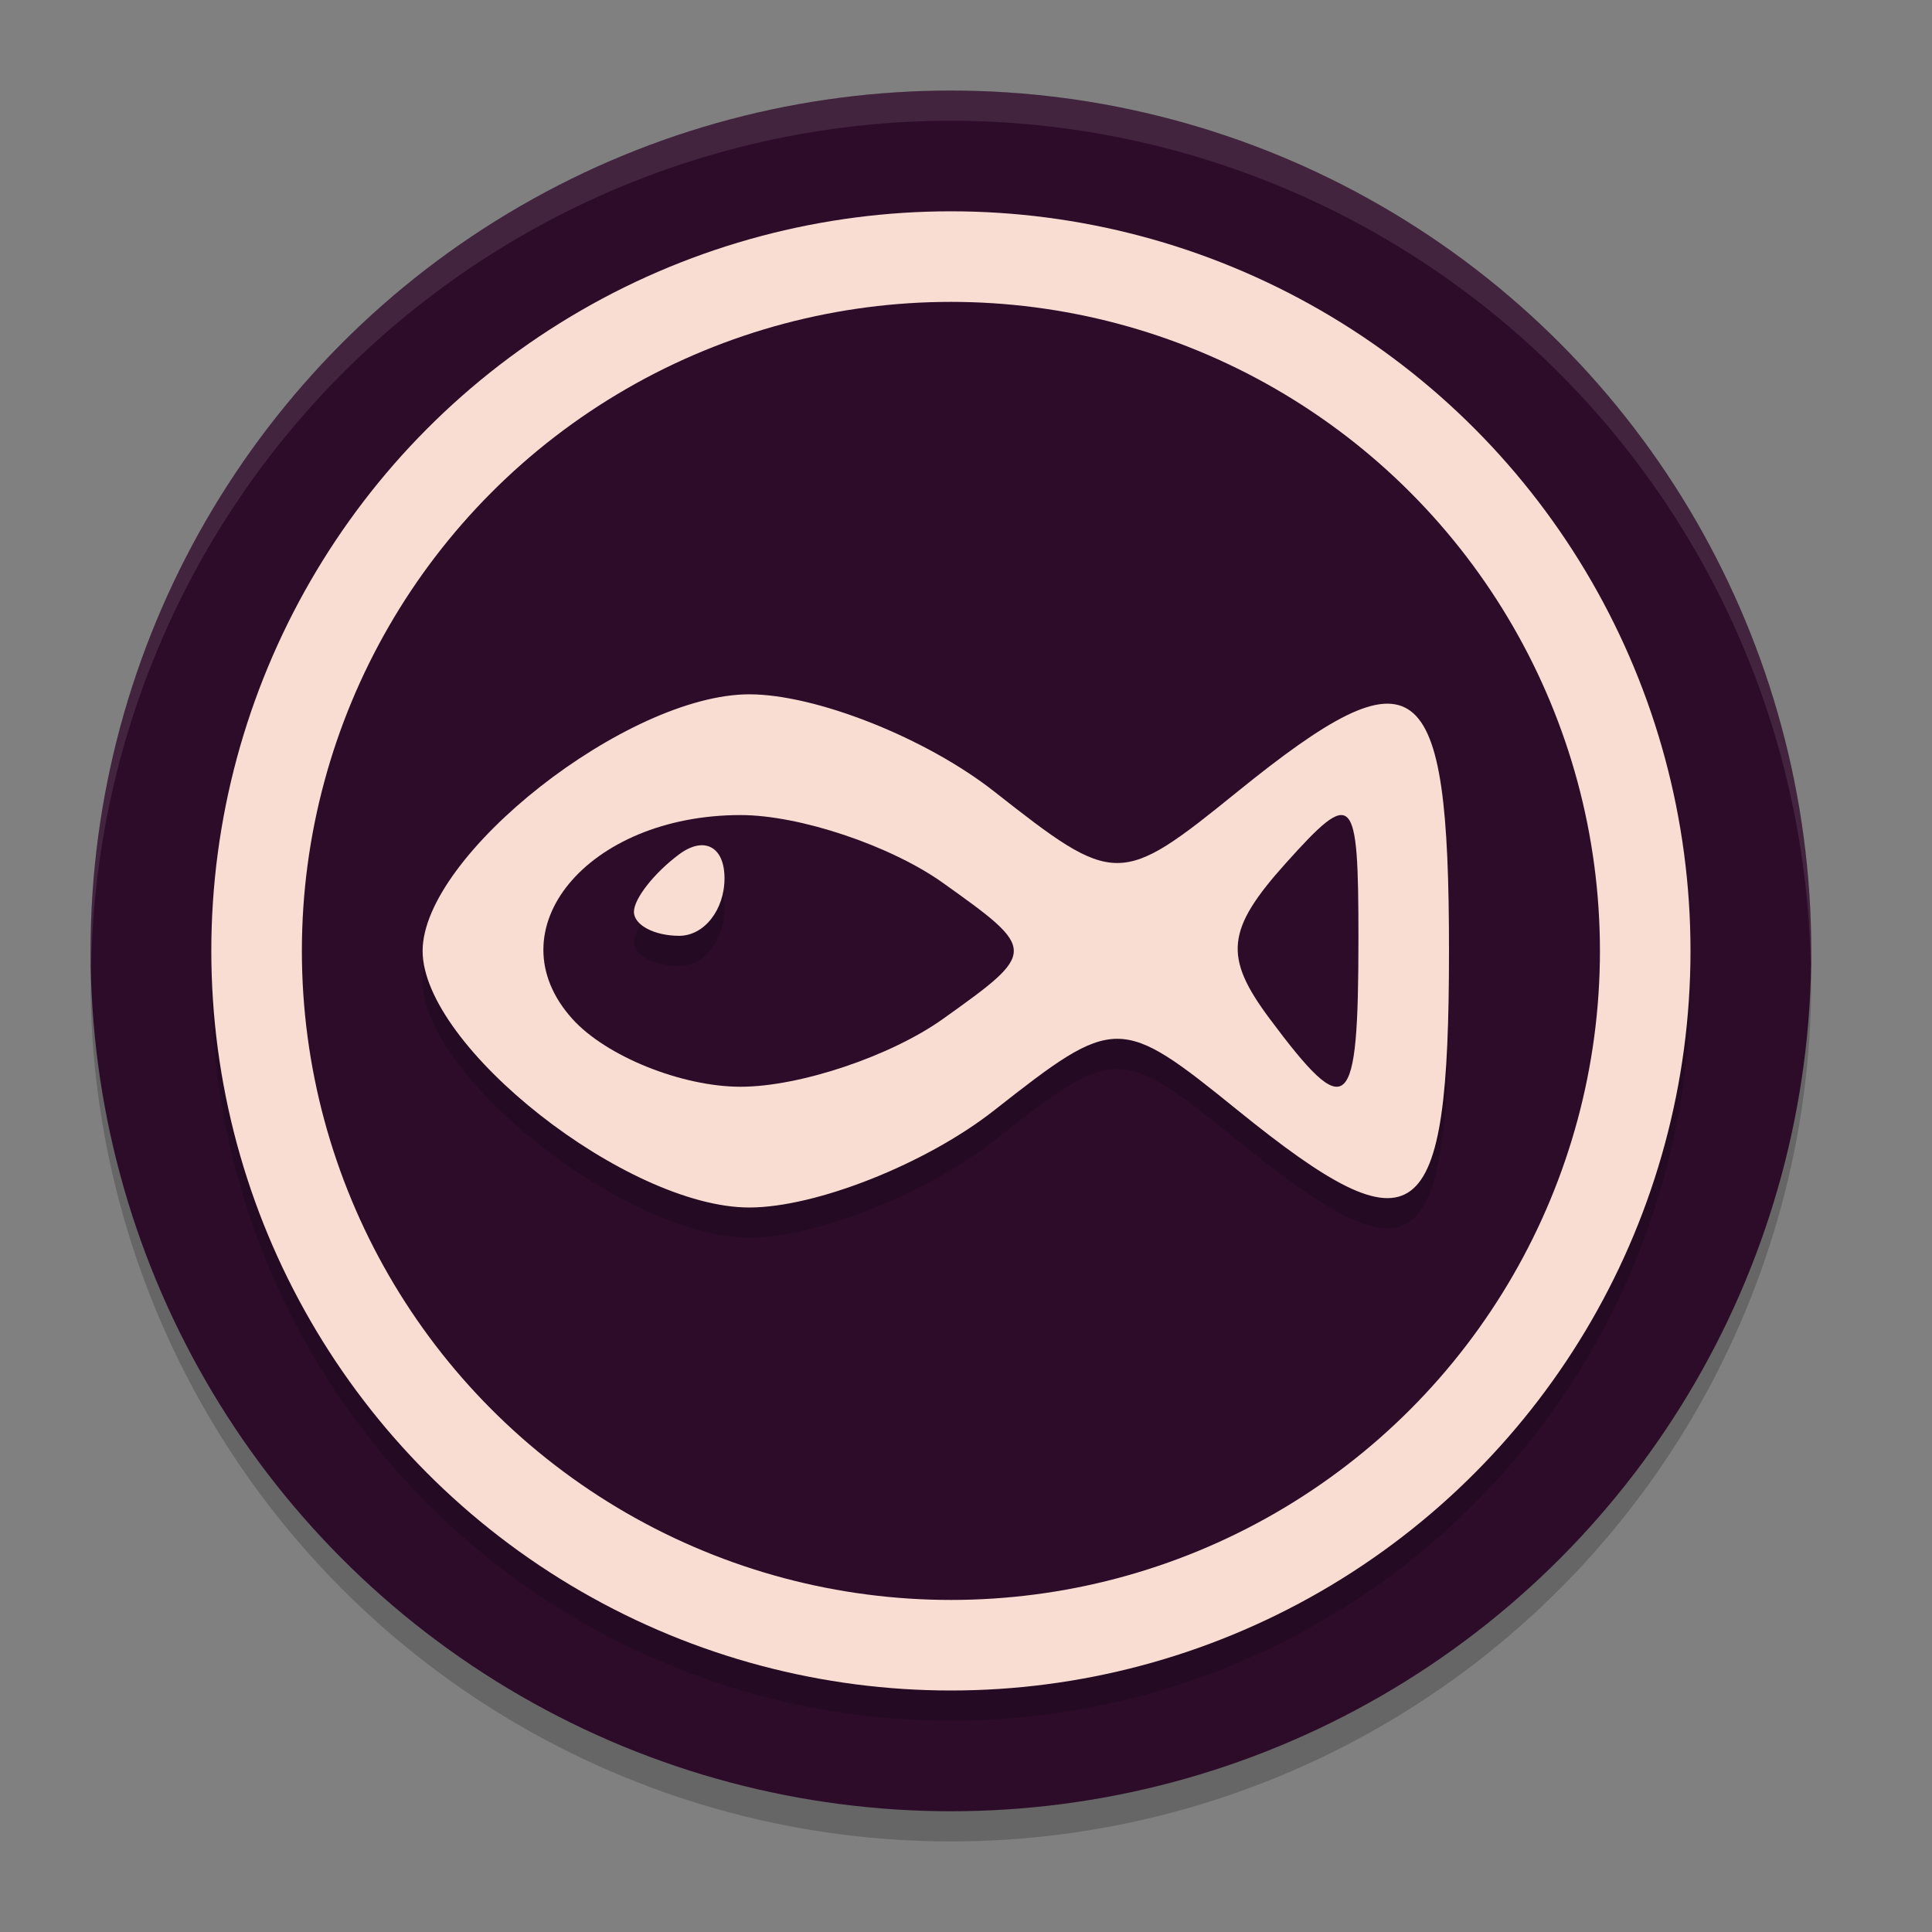 <svg xmlns="http://www.w3.org/2000/svg" width="64" height="64" version="1.1">
 <rect width="100%" height="100%" fill="#808080" stroke="none"/>
 <circle style="opacity:0.2" cx="31.5" cy="32.5" r="28.5"/>
 <circle style="fill:#2d0c2a" cx="31.5" cy="31.5" r="28.5"/>
 <circle style="opacity:0.2" cx="31.5" cy="32.5" r="24.5"/>
 <circle style="fill:#f9ddd3" cx="31.5" cy="31.5" r="24.5"/>
 <circle style="fill:#2d0c2a" cx="31.5" cy="31.5" r="21.5"/>
 <path style="opacity:0.2" d="m 32.934,37.781 c 4.016,-3.159 4.167,-3.159 8.068,0 C 46.956,42.603 48,41.815 48,32.5 c 0,-9.315 -1.044,-10.103 -6.999,-5.281 -3.901,3.159 -4.052,3.159 -8.068,0 C 30.683,25.449 27.032,24 24.821,24 20.781,24 14,29.327 14,32.5 c 0,3.173 6.781,8.5 10.821,8.5 2.211,0 5.862,-1.449 8.113,-3.219 z"/>
 <path style="fill:#f9ddd3" d="m 32.934,36.781 c 4.016,-3.159 4.167,-3.159 8.068,0 C 46.956,41.603 48,40.815 48,31.5 c 0,-9.315 -1.044,-10.103 -6.999,-5.281 -3.901,3.159 -4.052,3.159 -8.068,0 C 30.683,24.449 27.032,23 24.821,23 20.781,23 14,28.327 14,31.5 c 0,3.173 6.781,8.5 10.821,8.5 2.211,0 5.862,-1.449 8.113,-3.219 z"/>
 <path style="fill:#2d0c2a" d="M 18.958,33.75 C 16.314,30.809 19.46,27 24.534,27 c 1.954,0 4.972,1.012 6.707,2.25 3.123,2.227 3.123,2.273 0,4.5 C 29.506,34.988 26.488,36 24.534,36 22.58,36 20.07,34.988 18.958,33.75 Z"/>
 <path style="opacity:0.2" d="M 24,30.093 C 24,29.044 23.325,28.687 22.5,29.299 21.675,29.911 21,30.769 21,31.206 21,31.643 21.675,32 22.5,32 23.325,32 24,31.142 24,30.093 Z"/>
 <path style="fill:#f9ddd3" d="M 24,29.093 C 24,28.044 23.325,27.687 22.5,28.299 21.675,28.911 21,29.769 21,30.206 21,30.643 21.675,31 22.5,31 23.325,31 24,30.142 24,29.093 Z"/>
 <path style="fill:#2d0c2a" d="M 42.057,33.743 C 40.524,31.688 40.619,30.792 42.601,28.586 44.839,26.096 45,26.263 45,31.073 c 0,5.849 -0.341,6.159 -2.943,2.67 z"/>
 <path style="fill:#ffffff;fill-rule:evenodd;opacity:0.1" d="M 31.5 3 A 28.5 28.5 0 0 0 3 31.5 A 28.5 28.5 0 0 0 3.021 32.082 A 28.5 28.5 0 0 1 31.5 4 A 28.5 28.5 0 0 1 59.979 31.918 A 28.5 28.5 0 0 0 60 31.5 A 28.5 28.5 0 0 0 31.5 3 z"/>
</svg>
